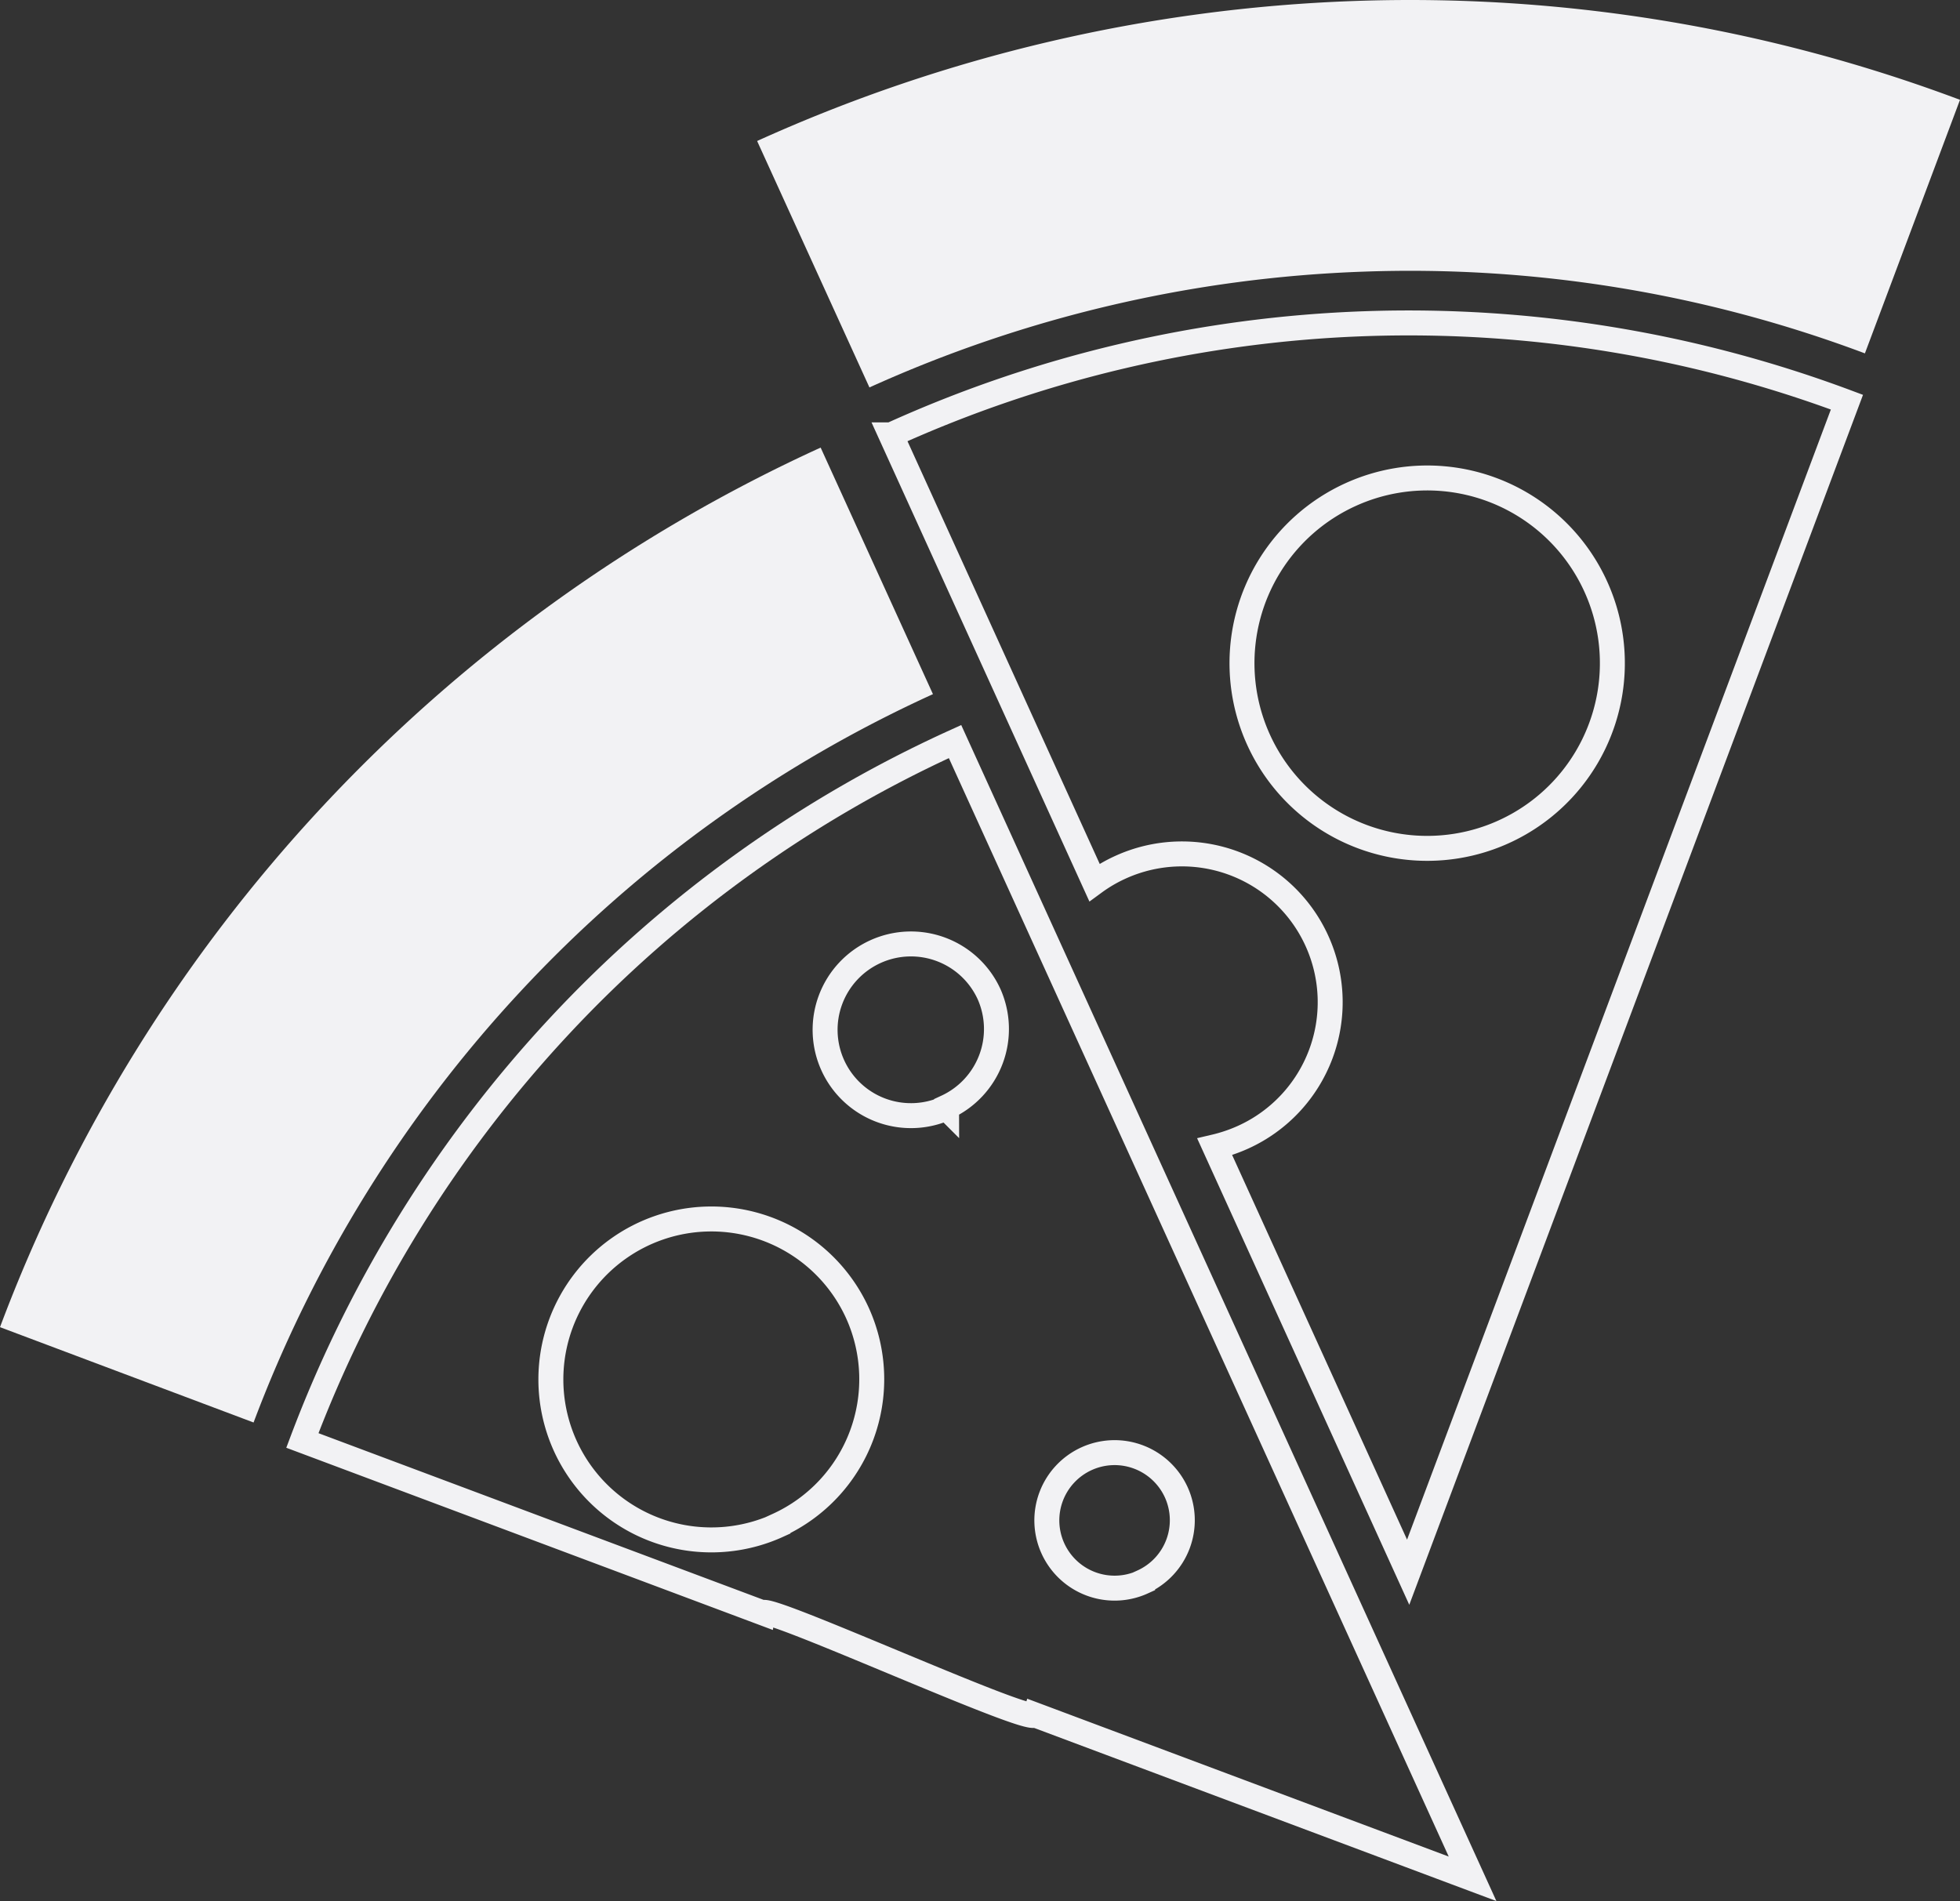 <svg xmlns="http://www.w3.org/2000/svg" viewBox="0 0 157.06 152.35"><rect x="0" y="0" width="157.06" height="152.35" fill="#333333" stroke="none"/><defs><style>.cls-1{fill:#f2f2f4;}.cls-2{fill:none;stroke:#f2f2f4;stroke-miterlimit:10;stroke-width:2px;}</style></defs><g id="Camada_2" data-name="Camada 2"><g id="Camada_1-2" data-name="Camada 1"><path class="cls-1" d="M109.27,21.77a103.63,103.63,0,0,1,40.17,6.55L157.06,8A125.38,125.38,0,0,0,108.52.08,126.81,126.81,0,0,0,60.67,11.3l9,19.75A104.87,104.87,0,0,1,109.27,21.77Z"/><path class="cls-2" d="M71.39,34.85,87.7,70.72a11.67,11.67,0,0,1,2.09-1.22,11.88,11.88,0,1,1,9.84,21.63,12.38,12.38,0,0,1-2.29.78L112.84,126,148,32.23a100.33,100.33,0,0,0-76.59,2.62ZM127.87,47a14.84,14.84,0,1,1-19.65-7.36A14.83,14.83,0,0,1,127.87,47Z"/><path class="cls-1" d="M41.76,79.4a103.89,103.89,0,0,1,33-23.77l-9-19.76A126.19,126.19,0,0,0,0,106.36L20.32,114A104.82,104.82,0,0,1,41.76,79.4Z"/><path class="cls-2" d="M44.81,82.25a100.76,100.76,0,0,0-20.58,33.19l36.9,13.82c.12-.78,21.5,9,21.79,8.17L118,150.57,76.53,59.43A99.62,99.62,0,0,0,44.81,82.25Zm17.53,40a12.86,12.86,0,1,1,6.38-17A12.86,12.86,0,0,1,62.34,122.23Zm29.22,4.54a5.43,5.43,0,1,1,2.7-7.19A5.42,5.42,0,0,1,91.56,126.77Zm-15.71-38a6.88,6.88,0,1,1,3.41-9.11A6.89,6.89,0,0,1,75.85,88.72Z"/></g></g></svg>